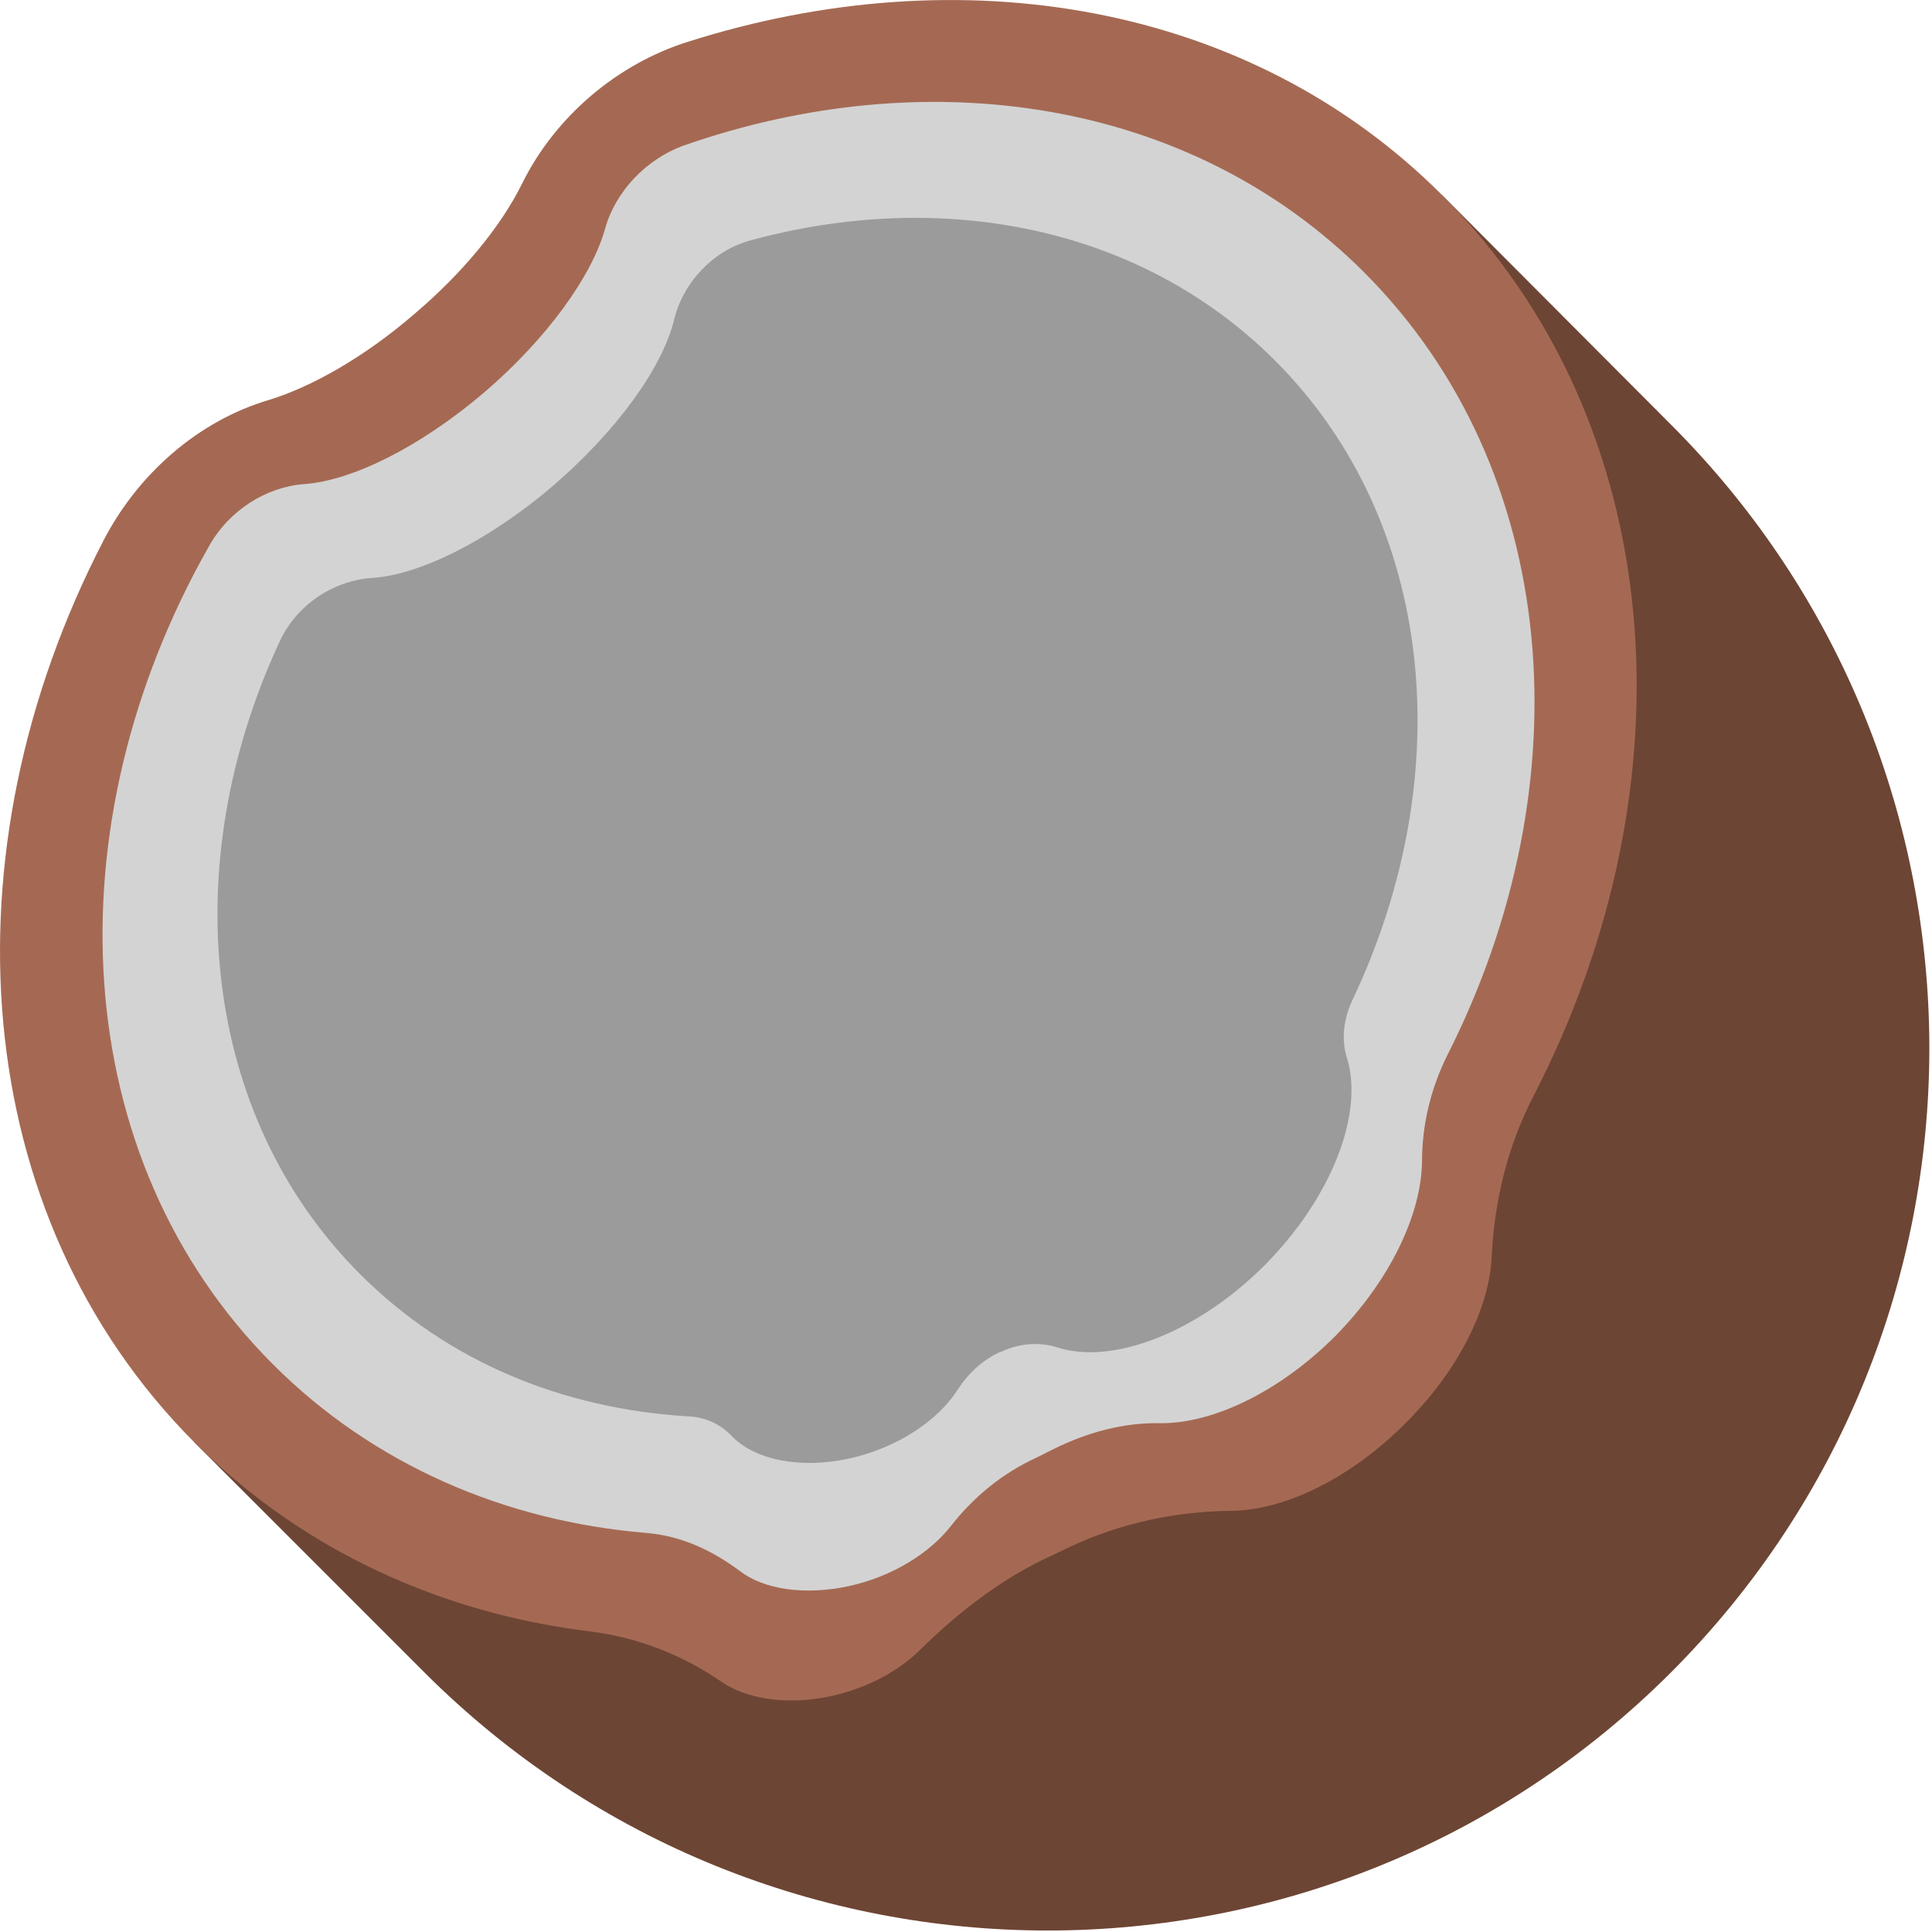 <svg viewBox="2 2 28 28" xmlns="http://www.w3.org/2000/svg">
<path d="M26.219 8.156L22.899 4.826L4.819 22.906L8.149 26.236C13.139 31.226 21.229 31.226 26.219 26.236C31.209 21.236 31.209 13.146 26.219 8.156Z" fill="#6D4534"/>
<path d="M23.619 20.206C23.659 19.416 23.839 18.626 24.229 17.876C26.559 13.356 26.189 8.116 22.899 4.826C20.109 2.036 15.929 1.346 11.969 2.606C10.949 2.926 10.049 3.686 9.569 4.656C9.269 5.266 8.719 5.946 7.999 6.556C7.279 7.176 6.519 7.606 5.899 7.796C4.879 8.096 3.999 8.866 3.499 9.836C1.159 14.356 1.529 19.606 4.819 22.906C6.389 24.476 8.409 25.386 10.569 25.646C11.269 25.736 11.909 25.996 12.459 26.376C12.799 26.606 13.329 26.706 13.919 26.606C14.489 26.506 14.999 26.246 15.339 25.906C15.909 25.346 16.549 24.856 17.259 24.536C17.339 24.496 17.409 24.466 17.489 24.426C18.249 24.066 19.049 23.906 19.829 23.896C20.589 23.896 21.549 23.446 22.359 22.636C23.139 21.866 23.589 20.946 23.619 20.206Z" fill="#A56953"/>
<path d="M22.609 18.836C22.609 18.316 22.729 17.786 22.979 17.286C24.969 13.356 24.629 8.806 21.769 5.946C19.259 3.436 15.449 2.866 11.889 4.116C11.359 4.316 10.919 4.776 10.769 5.316C10.579 5.996 9.939 6.896 9.019 7.686C8.079 8.486 7.099 8.966 6.409 9.016C5.859 9.056 5.319 9.396 5.029 9.916C2.729 13.966 2.969 18.786 5.959 21.776C7.419 23.236 9.329 24.046 11.359 24.216C11.879 24.256 12.329 24.476 12.719 24.766C13.069 25.036 13.659 25.126 14.309 24.986C14.939 24.846 15.479 24.506 15.789 24.106C16.119 23.686 16.539 23.346 17.019 23.126C17.099 23.086 17.179 23.046 17.259 23.006C17.759 22.756 18.289 22.616 18.809 22.626C19.569 22.636 20.539 22.176 21.349 21.366C22.149 20.556 22.599 19.596 22.609 18.836Z" fill="#D3D3D3"/>
<path d="M21.519 17.326C21.439 17.066 21.469 16.776 21.599 16.496C23.139 13.256 22.819 9.566 20.479 7.226C18.529 5.276 15.649 4.726 12.869 5.486C12.329 5.636 11.899 6.096 11.769 6.636C11.599 7.326 10.949 8.236 10.009 9.046C9.069 9.846 8.069 10.336 7.389 10.376C6.819 10.416 6.289 10.776 6.049 11.306C4.559 14.516 4.909 18.156 7.219 20.466C8.499 21.746 10.169 22.416 11.959 22.526C12.219 22.536 12.439 22.636 12.609 22.816C12.939 23.156 13.589 23.296 14.319 23.136C15.019 22.976 15.599 22.586 15.889 22.126C16.039 21.896 16.249 21.706 16.489 21.596H16.499C16.769 21.466 17.059 21.446 17.319 21.526C18.109 21.786 19.339 21.326 20.329 20.336C21.319 19.336 21.769 18.116 21.519 17.326Z" fill="#9B9B9B"/>
</svg>
